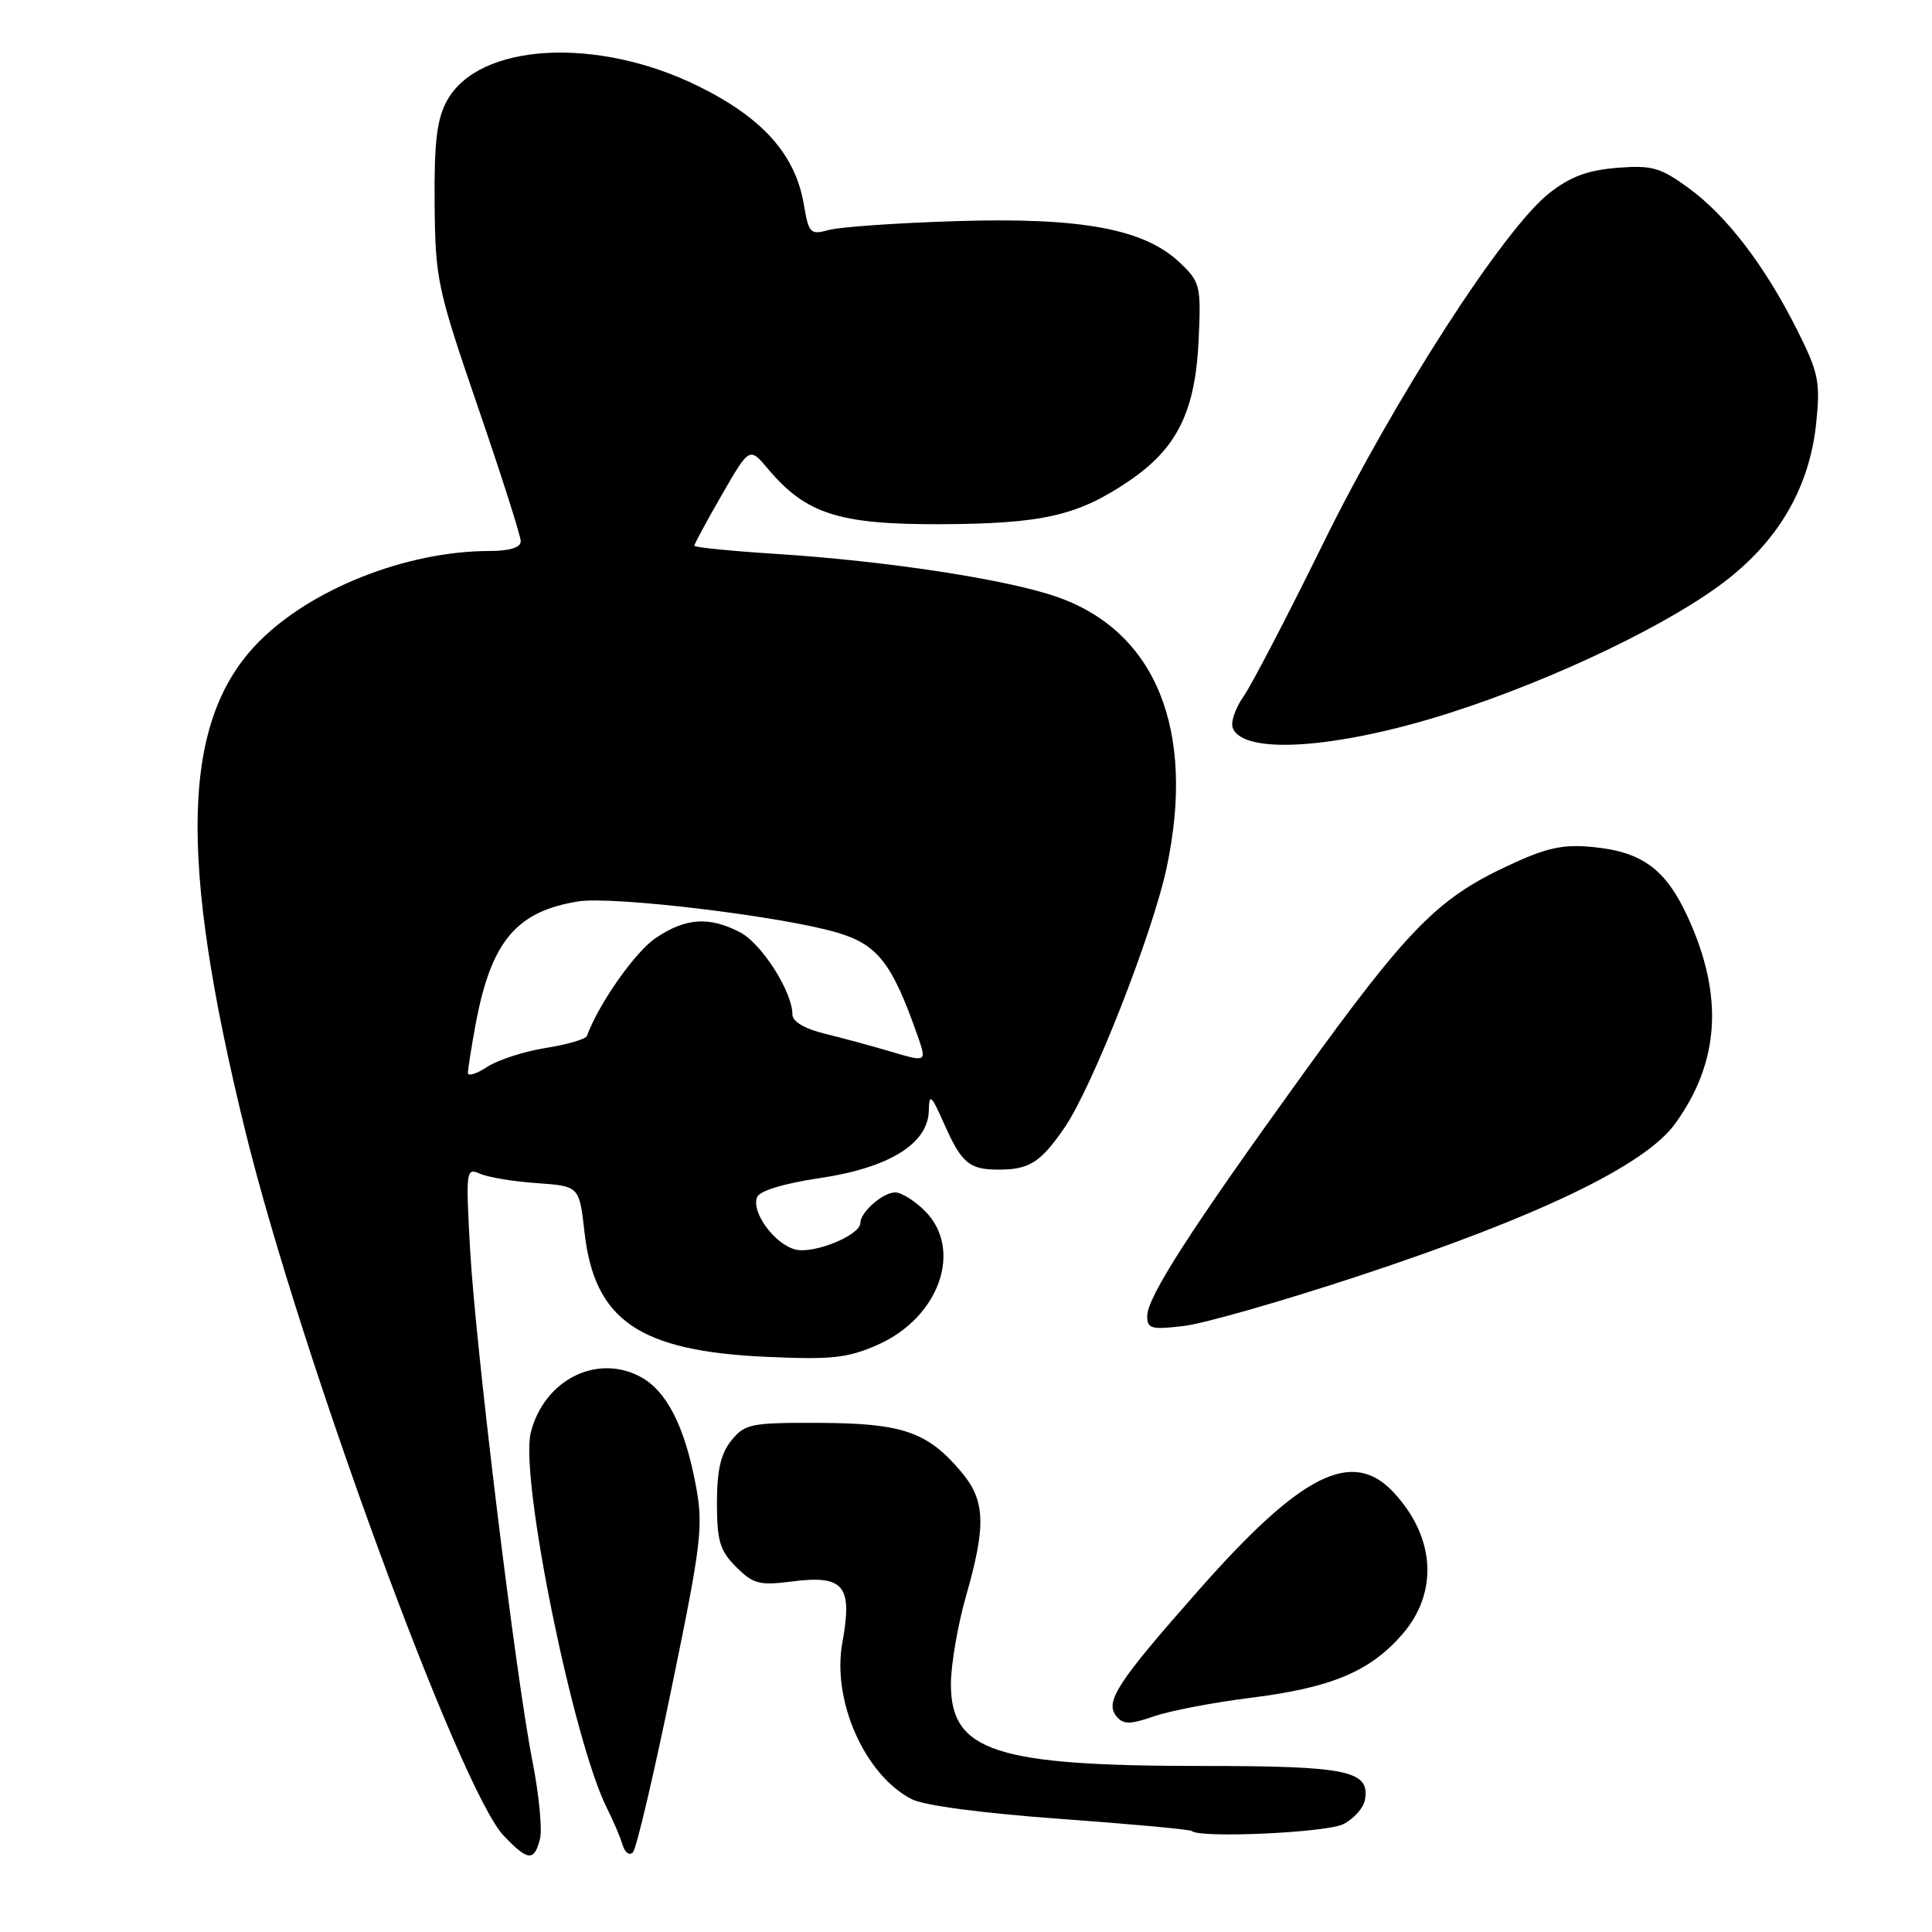<?xml version="1.0" encoding="UTF-8" standalone="no"?>
<!DOCTYPE svg PUBLIC "-//W3C//DTD SVG 1.1//EN" "http://www.w3.org/Graphics/SVG/1.1/DTD/svg11.dtd" >
<svg xmlns="http://www.w3.org/2000/svg" xmlns:xlink="http://www.w3.org/1999/xlink" version="1.1" viewBox="0 0 256 256">
 <g >
 <path fill="currentColor"
d=" M 71.55 243.67 C 71.87 242.39 71.42 237.78 70.56 233.42 C 68.34 222.18 63.02 178.55 62.29 165.58 C 61.71 155.09 61.76 154.70 63.59 155.52 C 64.64 155.99 68.03 156.56 71.13 156.77 C 76.76 157.17 76.76 157.17 77.45 163.28 C 78.77 174.97 84.70 179.03 101.58 179.79 C 110.21 180.18 112.32 179.95 116.30 178.19 C 124.47 174.58 127.65 165.56 122.55 160.45 C 121.20 159.10 119.43 158.00 118.62 158.00 C 116.99 158.00 114.00 160.62 114.00 162.05 C 114.00 163.67 107.87 166.18 105.40 165.57 C 102.65 164.87 99.54 160.65 100.31 158.64 C 100.63 157.80 103.82 156.82 108.60 156.11 C 117.78 154.75 122.96 151.56 123.07 147.20 C 123.13 144.82 123.37 145.02 125.13 148.97 C 127.39 154.08 128.43 154.96 132.17 154.98 C 136.36 155.01 137.86 154.07 141.06 149.41 C 144.73 144.07 152.69 123.82 154.58 115.00 C 158.48 96.75 153.16 83.63 140.00 79.07 C 133.32 76.75 117.31 74.31 102.75 73.39 C 96.84 73.01 92.00 72.53 92.00 72.31 C 92.00 72.09 93.64 69.05 95.65 65.56 C 99.31 59.21 99.31 59.21 101.78 62.15 C 106.78 68.09 111.17 69.50 124.50 69.46 C 138.11 69.41 142.79 68.35 149.59 63.74 C 155.99 59.40 158.39 54.52 158.83 45.00 C 159.15 37.85 159.04 37.37 156.32 34.79 C 151.63 30.33 143.28 28.78 126.69 29.30 C 118.89 29.54 111.31 30.07 109.85 30.47 C 107.37 31.15 107.17 30.94 106.52 27.13 C 105.40 20.49 101.10 15.65 92.56 11.43 C 79.09 4.78 63.42 5.68 59.23 13.34 C 57.88 15.81 57.52 18.80 57.59 27.00 C 57.68 37.04 57.94 38.22 63.34 53.97 C 66.45 63.02 69.00 71.01 69.00 71.72 C 69.00 72.56 67.54 73.01 64.75 73.01 C 53.82 73.05 41.23 78.03 34.29 85.05 C 24.05 95.41 23.56 113.45 32.51 149.90 C 39.74 179.32 60.97 237.21 66.75 243.25 C 69.95 246.61 70.79 246.68 71.55 243.67 Z  M 89.00 223.62 C 92.94 204.52 93.21 202.24 92.22 196.92 C 90.74 188.96 88.30 184.20 84.74 182.37 C 78.94 179.37 72.06 182.93 70.33 189.83 C 68.84 195.77 75.99 230.93 80.49 239.73 C 81.26 241.26 82.16 243.36 82.48 244.42 C 82.82 245.51 83.42 245.94 83.88 245.42 C 84.33 244.91 86.64 235.10 89.00 223.62 Z  M 177.99 241.71 C 179.36 241.02 180.65 239.59 180.85 238.54 C 181.60 234.63 178.64 234.00 159.36 234.00 C 131.91 234.00 126.00 232.08 126.00 223.17 C 126.00 220.60 126.90 215.35 128.00 211.50 C 130.69 202.10 130.57 198.83 127.38 195.04 C 122.92 189.74 119.61 188.59 108.67 188.54 C 99.51 188.50 98.70 188.66 96.92 190.86 C 95.51 192.59 95.00 194.80 95.00 199.16 C 95.00 204.18 95.39 205.48 97.54 207.63 C 99.78 209.87 100.65 210.10 104.79 209.57 C 111.83 208.66 113.00 210.04 111.62 217.64 C 110.21 225.33 114.57 235.18 120.80 238.40 C 122.43 239.24 130.24 240.27 140.50 241.01 C 149.85 241.69 157.69 242.41 157.92 242.62 C 158.99 243.60 175.76 242.84 177.99 241.71 Z  M 165.63 224.98 C 176.33 223.65 181.45 221.53 185.75 216.63 C 190.63 211.07 190.21 203.70 184.66 197.75 C 179.19 191.88 172.46 195.25 158.86 210.67 C 147.96 223.02 146.35 225.51 147.95 227.44 C 148.85 228.52 149.72 228.52 152.91 227.42 C 155.05 226.68 160.77 225.59 165.63 224.98 Z  M 180.10 169.05 C 203.92 161.18 217.96 154.42 221.96 148.90 C 227.87 140.73 228.42 131.97 223.67 121.58 C 220.73 115.16 217.61 112.86 211.00 112.23 C 207.04 111.85 204.91 112.32 199.69 114.77 C 190.48 119.07 186.50 123.14 172.60 142.39 C 157.73 162.99 152.02 171.87 152.01 174.39 C 152.00 176.06 152.56 176.21 156.85 175.70 C 159.52 175.39 169.98 172.39 180.10 169.05 Z  M 192.11 94.46 C 206.11 89.98 221.68 82.49 229.00 76.70 C 235.89 71.26 239.78 64.37 240.65 56.12 C 241.22 50.60 240.98 49.42 238.15 43.76 C 233.87 35.23 228.81 28.60 223.74 24.91 C 219.99 22.18 218.89 21.87 214.24 22.24 C 210.33 22.56 208.02 23.43 205.24 25.63 C 199.23 30.39 184.75 52.83 175.33 72.00 C 170.60 81.62 165.85 90.75 164.77 92.29 C 163.69 93.82 163.05 95.70 163.35 96.46 C 164.74 100.08 177.26 99.21 192.11 94.46 Z  M 62.00 142.16 C 62.00 141.67 62.45 138.85 62.99 135.89 C 65.04 124.77 68.36 120.77 76.63 119.44 C 81.23 118.71 103.63 121.41 110.95 123.58 C 116.27 125.16 118.18 127.58 121.51 137.03 C 122.83 140.76 122.83 140.76 118.16 139.38 C 115.60 138.62 111.59 137.53 109.25 136.96 C 106.60 136.31 105.00 135.36 105.00 134.42 C 105.00 131.41 100.91 125.00 98.04 123.52 C 93.95 121.41 90.86 121.62 86.90 124.28 C 84.17 126.11 79.33 133.00 77.77 137.27 C 77.61 137.70 75.16 138.41 72.31 138.86 C 69.47 139.31 65.98 140.44 64.57 141.36 C 63.16 142.29 62.00 142.65 62.00 142.16 Z "/>
</g>
</svg>